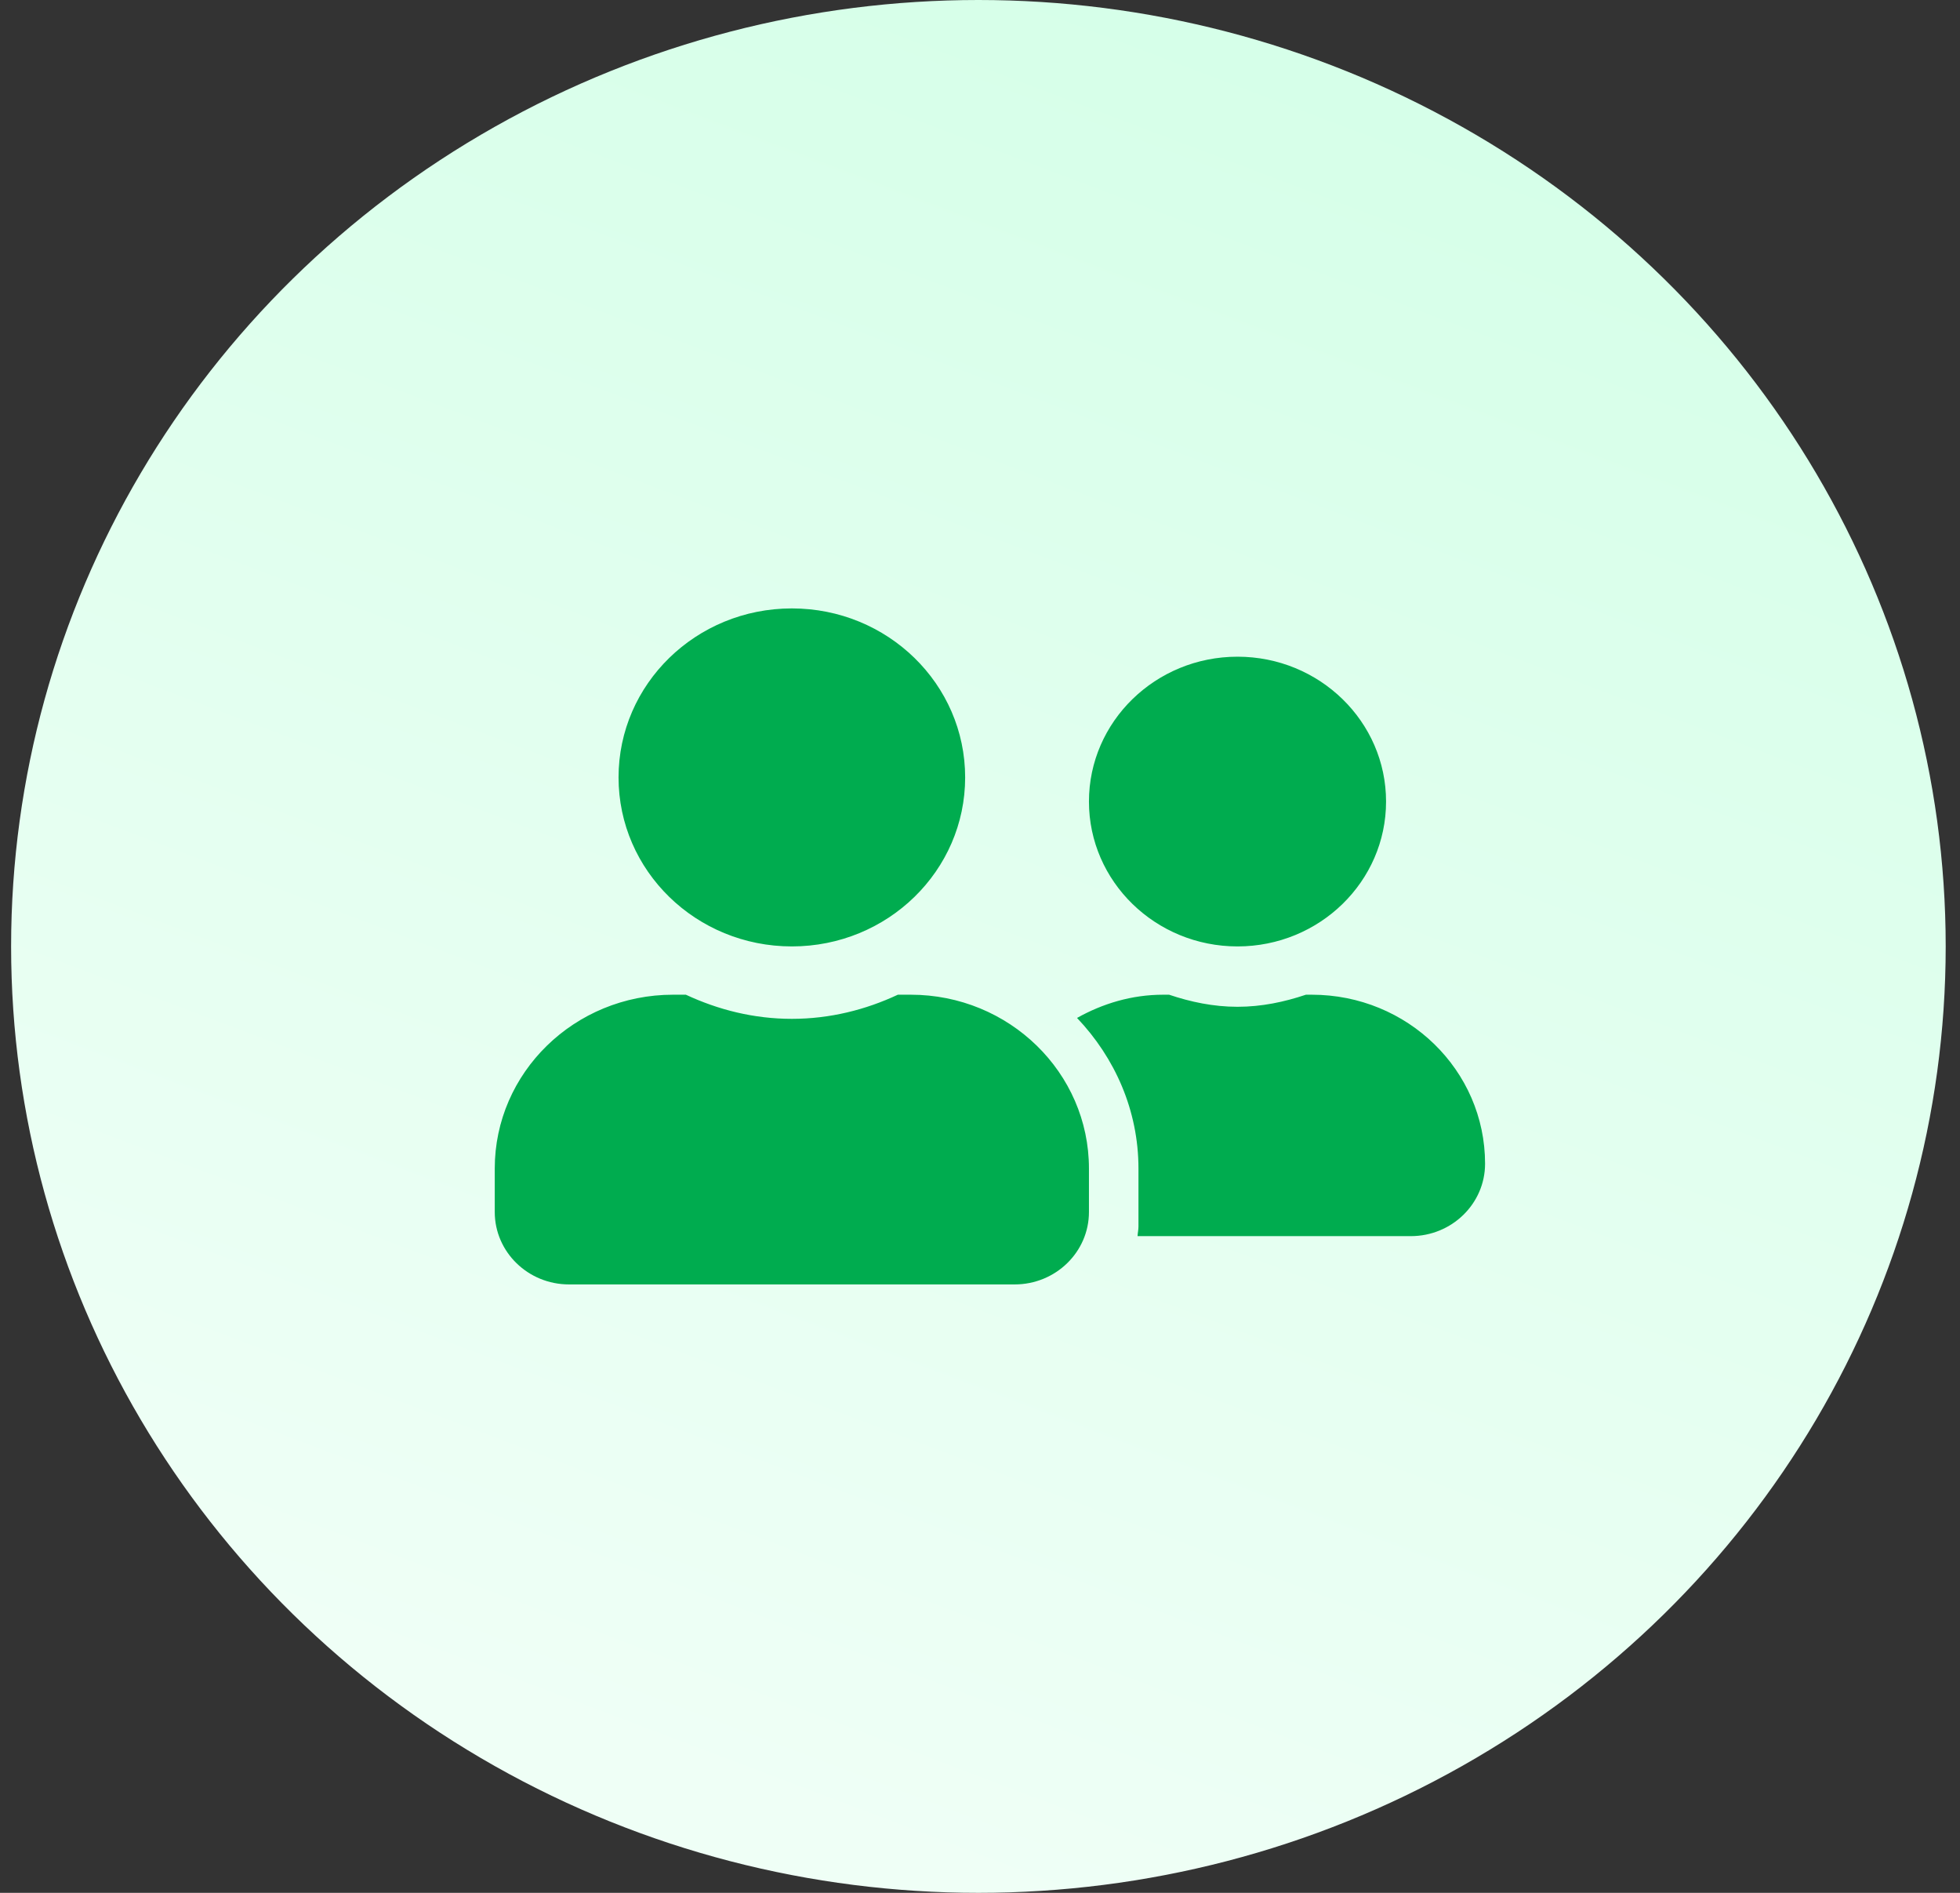 <svg width="87" height="84" viewBox="0 0 87 84" fill="none" xmlns="http://www.w3.org/2000/svg">
<rect x="0" y="0" width="87" height="84" fill="#333333" stroke="none"/>
<ellipse cx="43.429" cy="42" rx="42.936" ry="42" fill="url(#paint0_linear_501_4808)"/>
<path d="M35.149 42C39.4 42 42.841 38.645 42.841 34.5C42.841 30.355 39.4 27 35.149 27C30.897 27 27.456 30.355 27.456 34.5C27.456 38.645 30.897 42 35.149 42ZM40.424 44.143H39.854C38.425 44.812 36.838 45.214 35.149 45.214C33.459 45.214 31.879 44.812 30.444 44.143H29.874C25.505 44.143 21.961 47.598 21.961 51.857V53.786C21.961 55.56 23.438 57 25.258 57H45.039C46.859 57 48.336 55.56 48.336 53.786V51.857C48.336 47.598 44.792 44.143 40.424 44.143ZM54.93 42C58.57 42 61.524 39.12 61.524 35.571C61.524 32.022 58.57 29.143 54.93 29.143C51.29 29.143 48.336 32.022 48.336 35.571C48.336 39.12 51.29 42 54.93 42ZM58.227 44.143H57.966C57.011 44.464 56.001 44.679 54.93 44.679C53.858 44.679 52.849 44.464 51.894 44.143H51.633C50.232 44.143 48.941 44.538 47.807 45.174C49.483 46.935 50.534 49.272 50.534 51.857V54.429C50.534 54.576 50.5 54.717 50.493 54.857H62.623C64.443 54.857 65.919 53.417 65.919 51.643C65.919 47.498 62.478 44.143 58.227 44.143Z" fill="#00AC4F"/>
<defs>
<linearGradient id="paint0_linear_501_4808" x1="76.705" y1="2.14197e-06" x2="44.684" y2="84.476" gradientUnits="userSpaceOnUse">
<stop stop-color="#D3FFE7"/>
<stop offset="1" stop-color="#EFFFF6"/>
</linearGradient>
</defs>
</svg>
